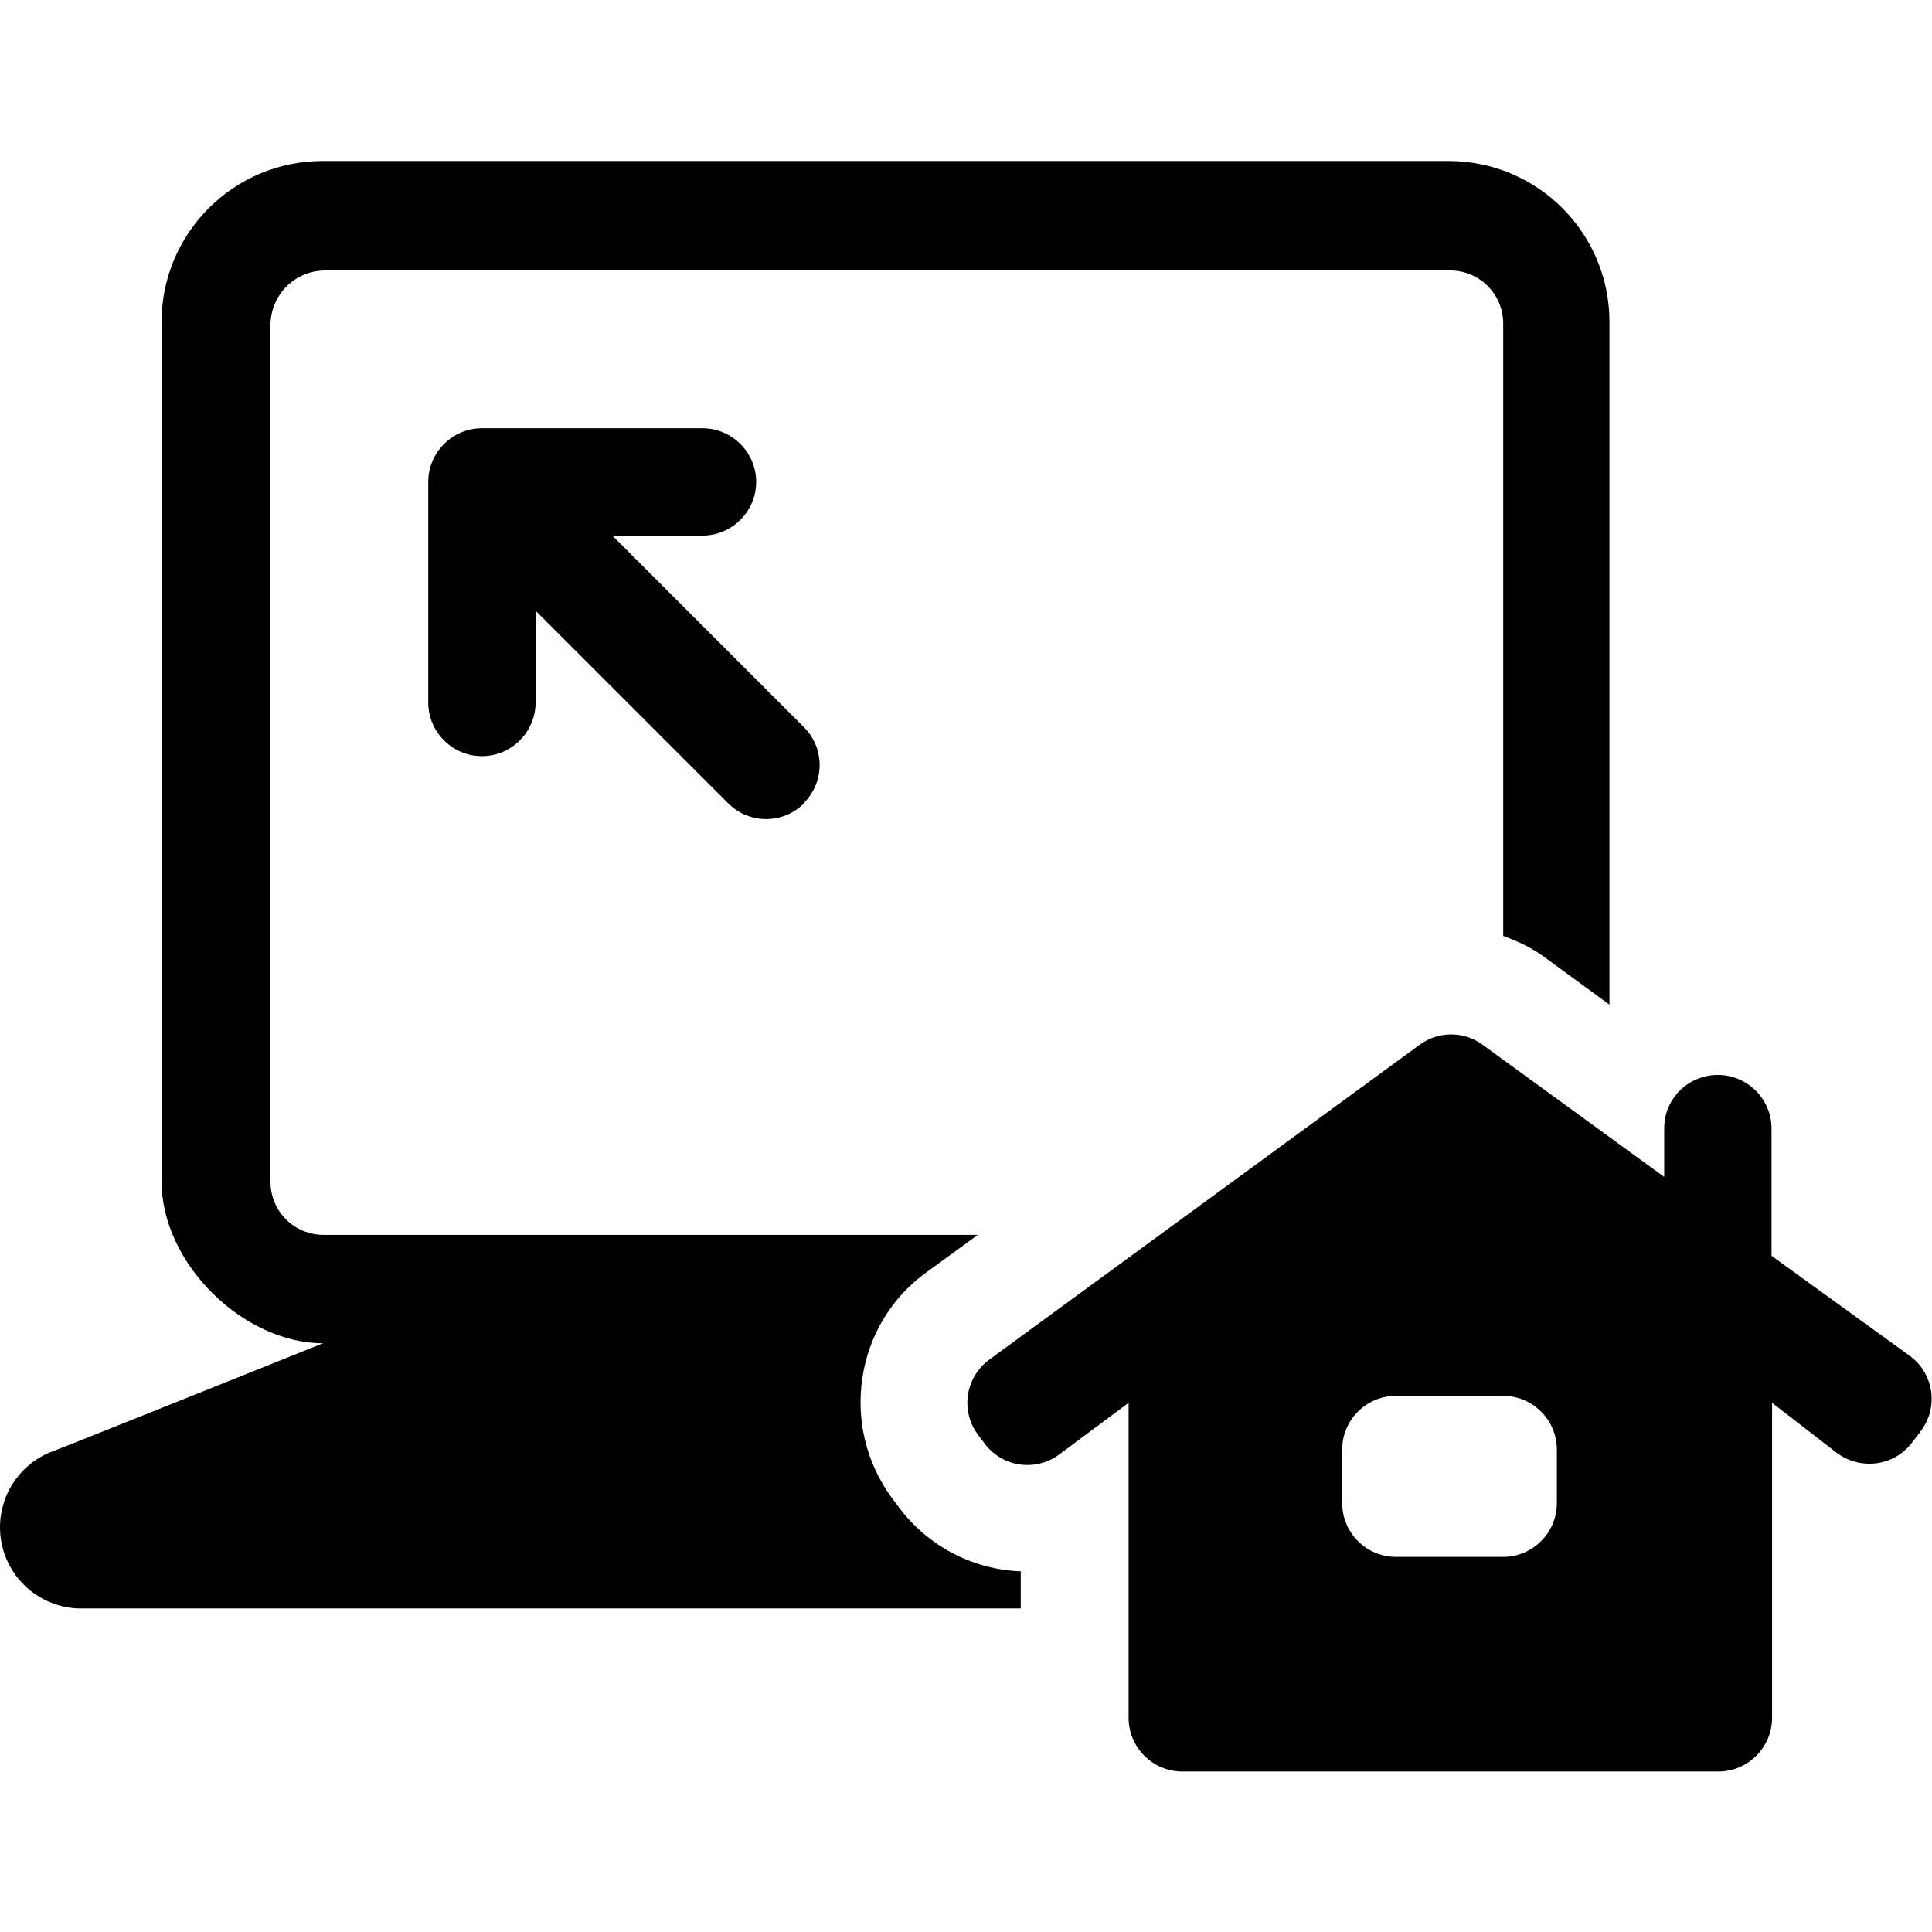 <?xml version="1.0" encoding="UTF-8"?><svg id="Layer_1" xmlns="http://www.w3.org/2000/svg" width="36" height="36" viewBox="0 0 36 36"><path d="m19.02,29.29v.68H1.44c-.8-.04-1.44-.7-1.44-1.51,0-.65.41-1.21.99-1.42.02,0,5.03-2.01,5.03-2.01-1.48,0-3.01-1.48-3.01-3.02V6c0-1.65,1.34-3,3-3h20.98c1.66,0,3,1.34,3,3v12.72l-1.19-.87c-.24-.18-.51-.31-.79-.41V6.03c0-.55-.44-.99-.99-.99H6.06c-.57,0-1.02.46-1.02,1.02v15.96c0,.55.44.99.99.99h12.19l-.96.7c-.65.47-1.07,1.17-1.19,1.96-.12.79.07,1.58.54,2.23l.12.16c.54.74,1.39,1.19,2.3,1.22Zm16.77-2.62l-.17.22c-.34.44-.97.51-1.41.17l-1.19-.92v5.87c0,.55-.45,1-1,1h-9.99c-.55,0-1-.45-1-1v-5.87s-1.29.96-1.29.96c-.44.33-1.07.24-1.4-.21l-.12-.16c-.33-.45-.23-1.07.22-1.4l8.01-5.86c.35-.26.83-.26,1.18,0l3.38,2.46v-.91c0-.55.45-.99,1-.99h0c.55,0,1,.45,1,1v2.37l2.57,1.86c.46.33.55.98.2,1.42Zm-6.78.34c0-.55-.45-1-1-1h-2c-.55,0-1,.45-1,1v1c0,.55.45,1,1,1h2c.55,0,1-.45,1-1v-1Zm-14.03-12.05h0c.39-.39.39-1.02,0-1.41l-3.57-3.57h1.68c.55,0,1-.45,1-1h0c0-.55-.45-1-1-1h-4.11c-.55,0-1,.45-1,1v4.11c0,.55.45,1,1,1h0c.55,0,1-.45,1-1v-1.71s3.59,3.59,3.59,3.59c.39.39,1.02.39,1.41,0Z"/></svg>